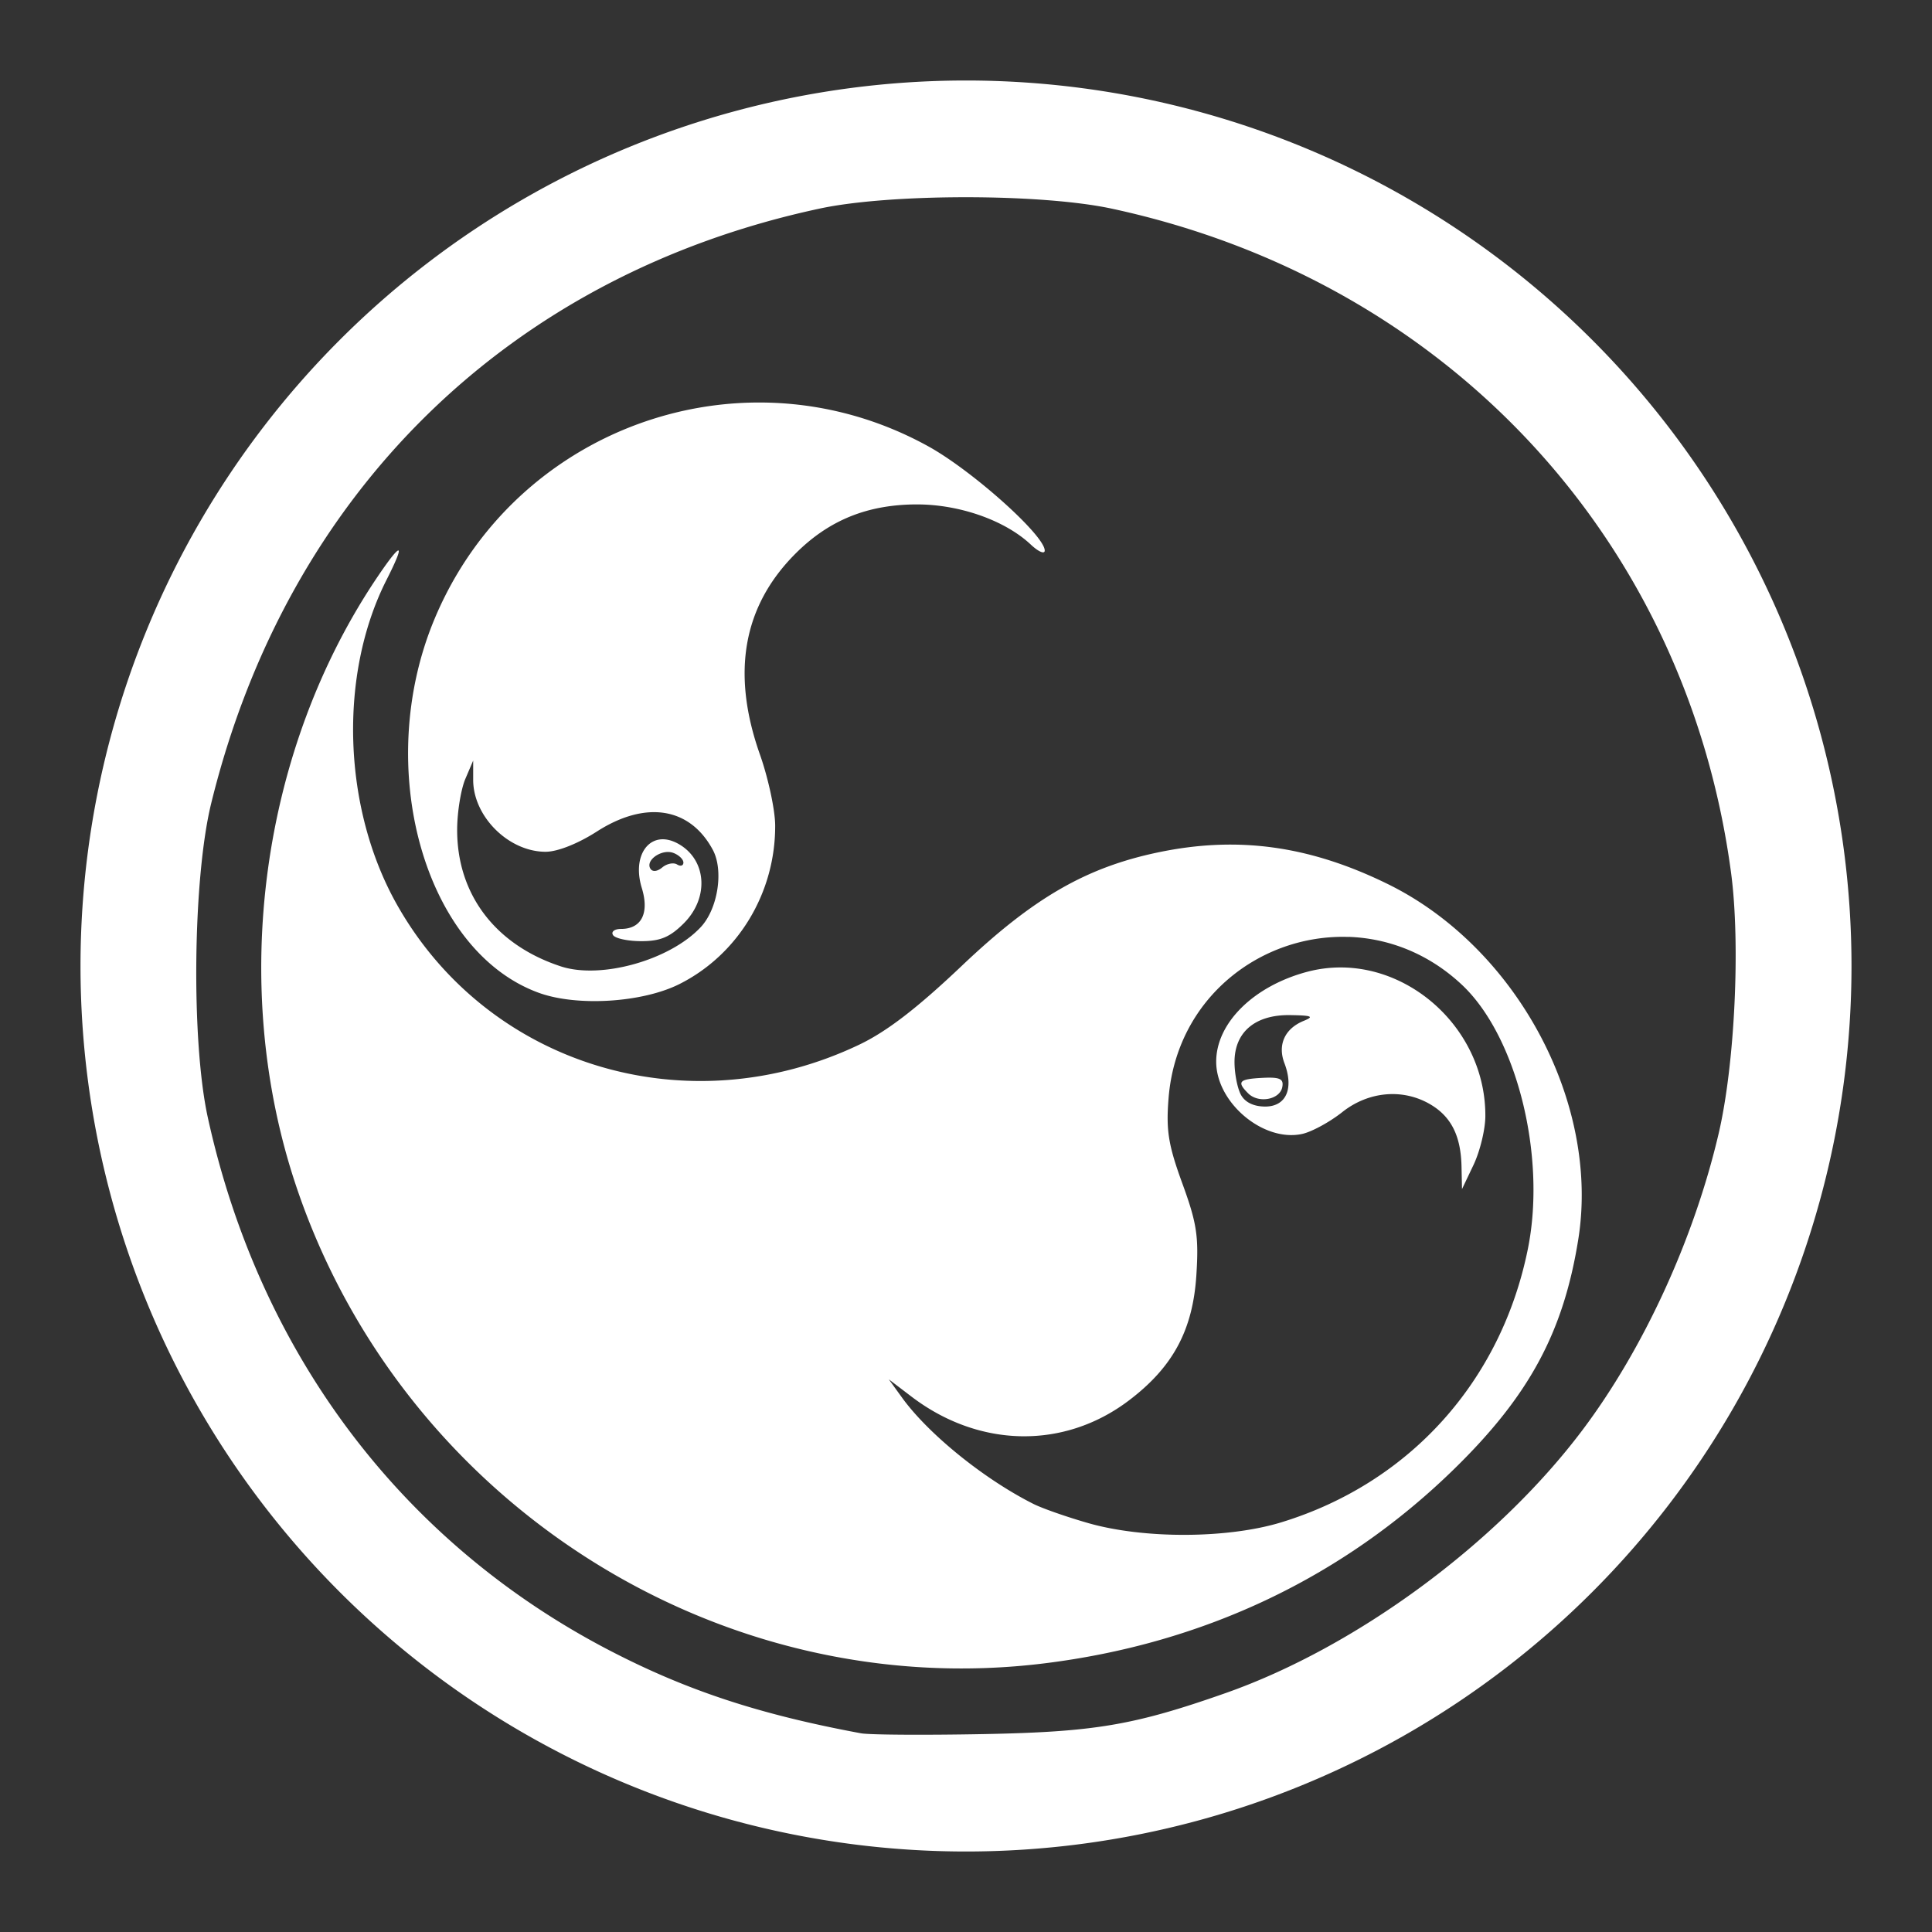 <?xml version="1.0" encoding="UTF-8"?>
<svg version="1.1" viewBox="0 0 48 48" xmlns="http://www.w3.org/2000/svg">
    <rect x="0" y="0" width="48" height="48" fill="#333333" stroke="none"/>
    <path d="m24 2a22 22 0 0 0-22 22 22 22 0 0 0 22 22 22 22 0 0 0 22-22 22 22 0 0 0-22-22zm-0.004 2.9c1.375 1.942e-4 2.749 0.095 3.631 0.285 8.3 1.789 14.273 8.195 15.381 16.5 0.236 1.771 0.093 4.769-0.311 6.488-0.615 2.62-1.865 5.342-3.383 7.359-2.116 2.812-5.623 5.394-8.873 6.535-2.272 0.798-3.247 0.963-6.008 1.016-1.464 0.028-2.834 0.019-3.043-0.02-2.532-0.47-4.339-1.067-6.26-2.066-5.149-2.68-8.682-7.371-9.967-13.234-0.416-1.898-0.372-5.944 0.084-7.803 1.897-7.732 7.412-13.125 15.113-14.777 0.885-0.19 2.26-0.283 3.635-0.283zm-5.394 5.104c-3.305 0.099-6.44 2.083-7.814 5.393-1.523 3.666-0.248 8.226 2.59 9.266 0.954 0.35 2.584 0.249 3.508-0.217 1.458-0.736 2.381-2.269 2.373-3.941-0.002-0.382-0.172-1.174-0.379-1.76-0.715-2.024-0.422-3.685 0.885-4.992 0.826-0.826 1.776-1.214 2.992-1.221 1.071-0.006 2.209 0.393 2.853 0.998 0.189 0.178 0.346 0.245 0.346 0.148 0-0.375-1.799-1.985-2.891-2.588-1.423-0.786-2.961-1.131-4.463-1.086zm-8.701 3.674c-0.035-0.02-0.203 0.184-0.496 0.615-2.928 4.307-3.722 10.166-2.053 15.158 2.629 7.864 10.494 12.881 18.607 11.873 3.953-0.491 7.418-2.136 10.178-4.836 1.856-1.815 2.704-3.386 3.074-5.691 0.545-3.392-1.532-7.265-4.738-8.836-1.944-0.953-3.729-1.198-5.705-0.783-1.79 0.376-3.096 1.131-4.869 2.814-1.106 1.05-1.861 1.632-2.549 1.961-4.265 2.036-9.229 0.531-11.49-3.482-1.348-2.393-1.454-5.703-0.256-8.066 0.235-0.464 0.332-0.707 0.297-0.727zm1.855 5.217v0.482c0.001 0.911 0.882 1.785 1.799 1.785 0.295 0 0.801-0.2 1.272-0.502 1.213-0.779 2.314-0.605 2.883 0.455 0.274 0.511 0.125 1.464-0.299 1.918-0.767 0.822-2.479 1.302-3.475 0.977-1.638-0.536-2.592-1.803-2.578-3.422 0.004-0.429 0.096-0.985 0.203-1.236l0.195-0.457zm4.625 1.963c-0.404 0.063-0.631 0.567-0.436 1.203 0.192 0.626-0.007 1.018-0.516 1.018-0.162 0-0.251 0.069-0.199 0.152 0.052 0.084 0.369 0.152 0.705 0.152 0.473 0 0.711-0.101 1.055-0.445 0.641-0.641 0.565-1.598-0.156-1.984-0.165-0.088-0.319-0.117-0.453-0.096zm0.123 0.318c0.077-0.015 0.158-0.012 0.229 0.016 0.136 0.052 0.246 0.159 0.246 0.238s-0.071 0.101-0.158 0.047c-0.087-0.054-0.253-0.021-0.367 0.074-0.124 0.103-0.243 0.116-0.295 0.031-0.099-0.16 0.114-0.361 0.346-0.406zm17 2.1c0.984 0.034 1.98 0.407 2.814 1.188 1.362 1.275 2.106 4.25 1.643 6.557-0.662 3.296-2.943 5.827-6.129 6.801-1.332 0.407-3.407 0.415-4.791 0.02-0.532-0.152-1.148-0.367-1.369-0.479-1.231-0.62-2.612-1.739-3.264-2.643l-0.326-0.451 0.559 0.426c1.679 1.281 3.791 1.32 5.402 0.102 1.097-0.829 1.592-1.748 1.68-3.113 0.062-0.965 0.012-1.295-0.348-2.281-0.349-0.958-0.407-1.317-0.342-2.123 0.201-2.505 2.307-4.076 4.471-4.002zm-0.199 0.76c-0.27 1.56e-4 -0.544 0.034-0.816 0.105-1.338 0.352-2.275 1.274-2.273 2.238 0.001 1.019 1.175 2.004 2.137 1.793 0.238-0.052 0.685-0.296 0.994-0.541 0.654-0.52 1.512-0.594 2.193-0.191 0.515 0.304 0.755 0.783 0.771 1.541l0.012 0.562 0.289-0.607c0.158-0.335 0.289-0.874 0.291-1.199 0.014-2.043-1.707-3.702-3.598-3.701zm-1.256 1.184c0.54 0.008 0.609 0.034 0.346 0.141-0.473 0.191-0.659 0.594-0.484 1.053 0.24 0.632 0.043 1.078-0.477 1.078-0.287 0-0.504-0.106-0.605-0.295-0.087-0.162-0.158-0.527-0.158-0.811 0-0.745 0.514-1.178 1.379-1.166zm-0.684 1.559c-0.585 0.03-0.645 0.095-0.355 0.385 0.256 0.256 0.788 0.158 0.848-0.156 0.039-0.205-0.059-0.251-0.492-0.229z" fill="#fff"/>
</svg>
